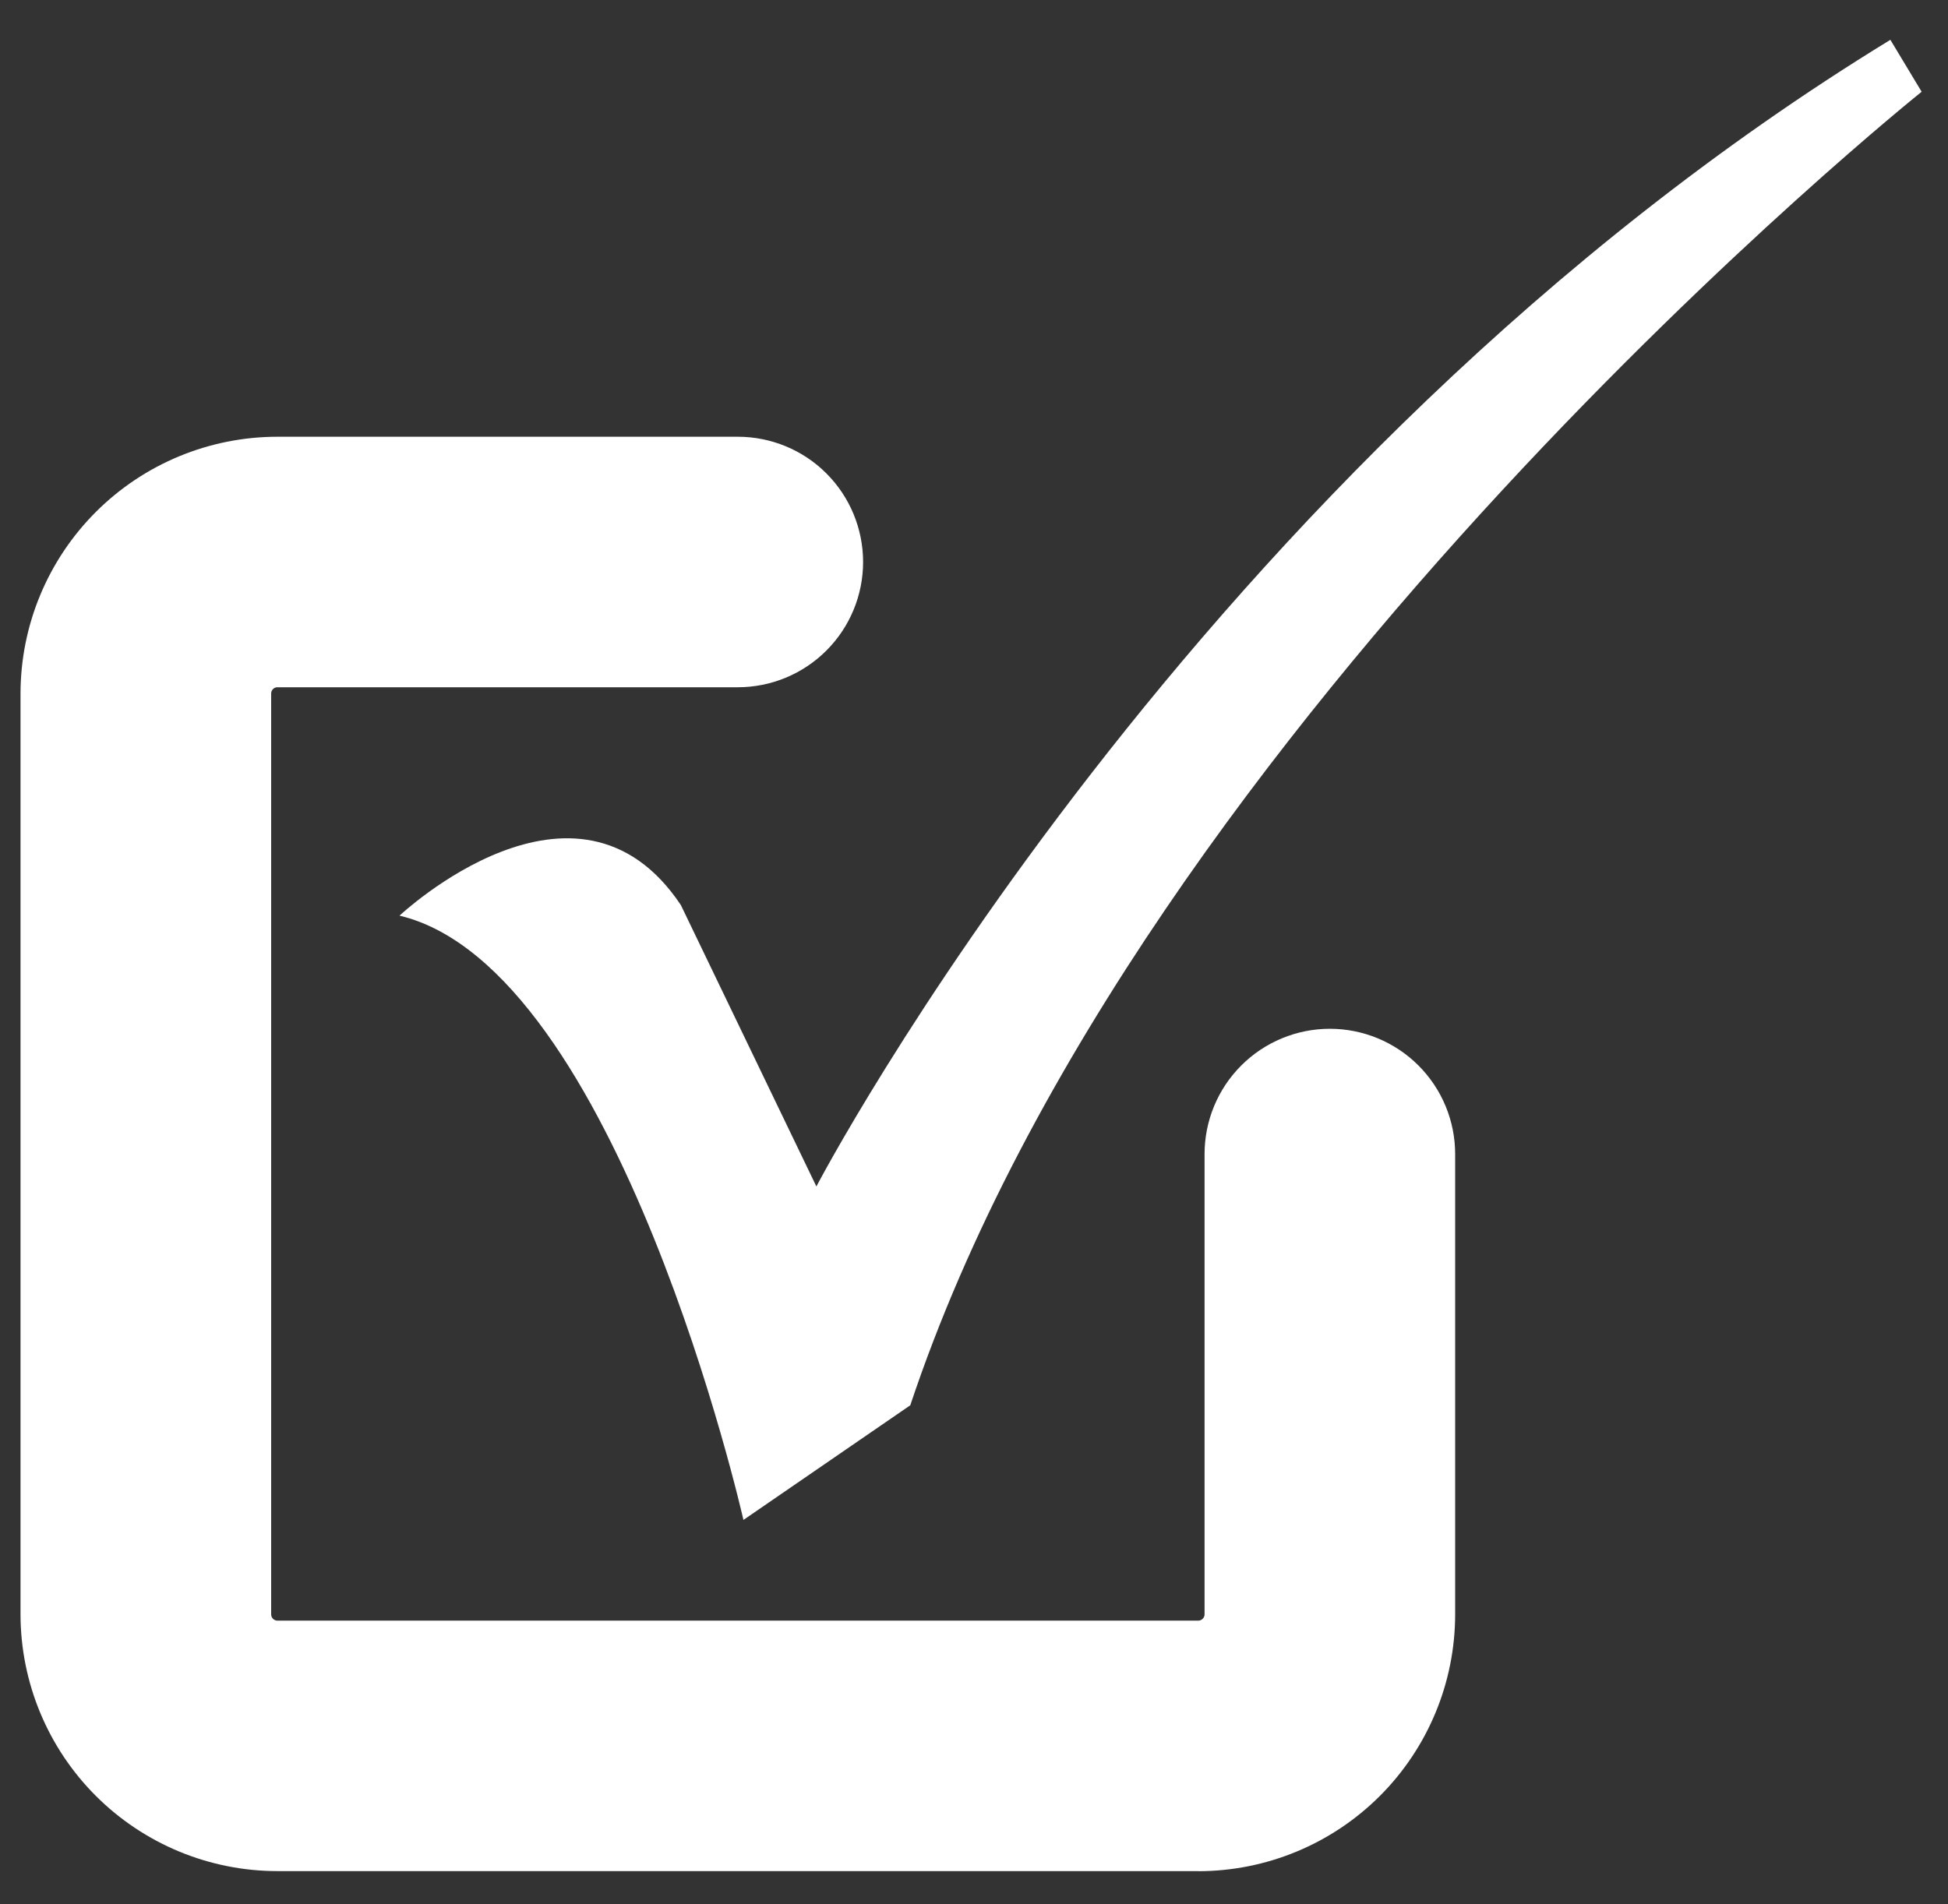 <svg width="45" height="44" viewBox="0 0 45 44" fill="none" xmlns="http://www.w3.org/2000/svg">
<rect x="0" y="0" width="45" height="44" fill="#333333" stroke="none"/>
<path d="M9.229 21.156C9.229 21.156 13.323 17.302 15.729 20.913L18.859 27.413C18.859 27.413 27.529 10.794 43.669 0.92L44.391 2.12C44.391 2.12 26.328 16.572 21.028 32.469L17.174 35.118C17.174 35.118 14.288 22.36 9.229 21.156Z" fill="white"/>
<path d="M27.681 43.232H6.41C4.836 43.232 3.327 42.606 2.214 41.494C1.101 40.381 0.475 38.872 0.474 37.298V16.025C0.475 14.451 1.101 12.942 2.214 11.829C3.327 10.716 4.836 10.091 6.41 10.091H17.044C17.811 10.091 18.548 10.396 19.09 10.938C19.633 11.481 19.938 12.217 19.938 12.985C19.938 13.752 19.633 14.489 19.09 15.031C18.548 15.574 17.811 15.879 17.044 15.879H6.41C6.391 15.879 6.372 15.882 6.354 15.889C6.336 15.897 6.32 15.908 6.306 15.921C6.293 15.935 6.282 15.951 6.274 15.969C6.267 15.987 6.264 16.006 6.264 16.025V37.3C6.264 37.319 6.268 37.338 6.275 37.356C6.282 37.373 6.293 37.389 6.307 37.403C6.32 37.416 6.337 37.427 6.354 37.434C6.372 37.441 6.391 37.445 6.41 37.445H27.681C27.719 37.445 27.756 37.429 27.783 37.402C27.811 37.375 27.826 37.338 27.826 37.3V26.665C27.826 25.897 28.131 25.161 28.674 24.618C29.217 24.075 29.953 23.77 30.721 23.77C31.488 23.77 32.224 24.075 32.767 24.618C33.31 25.161 33.615 25.897 33.615 26.665V37.3C33.614 38.873 32.989 40.382 31.876 41.495C30.763 42.608 29.255 43.233 27.681 43.234V43.232Z" fill="white"/>
</svg>
